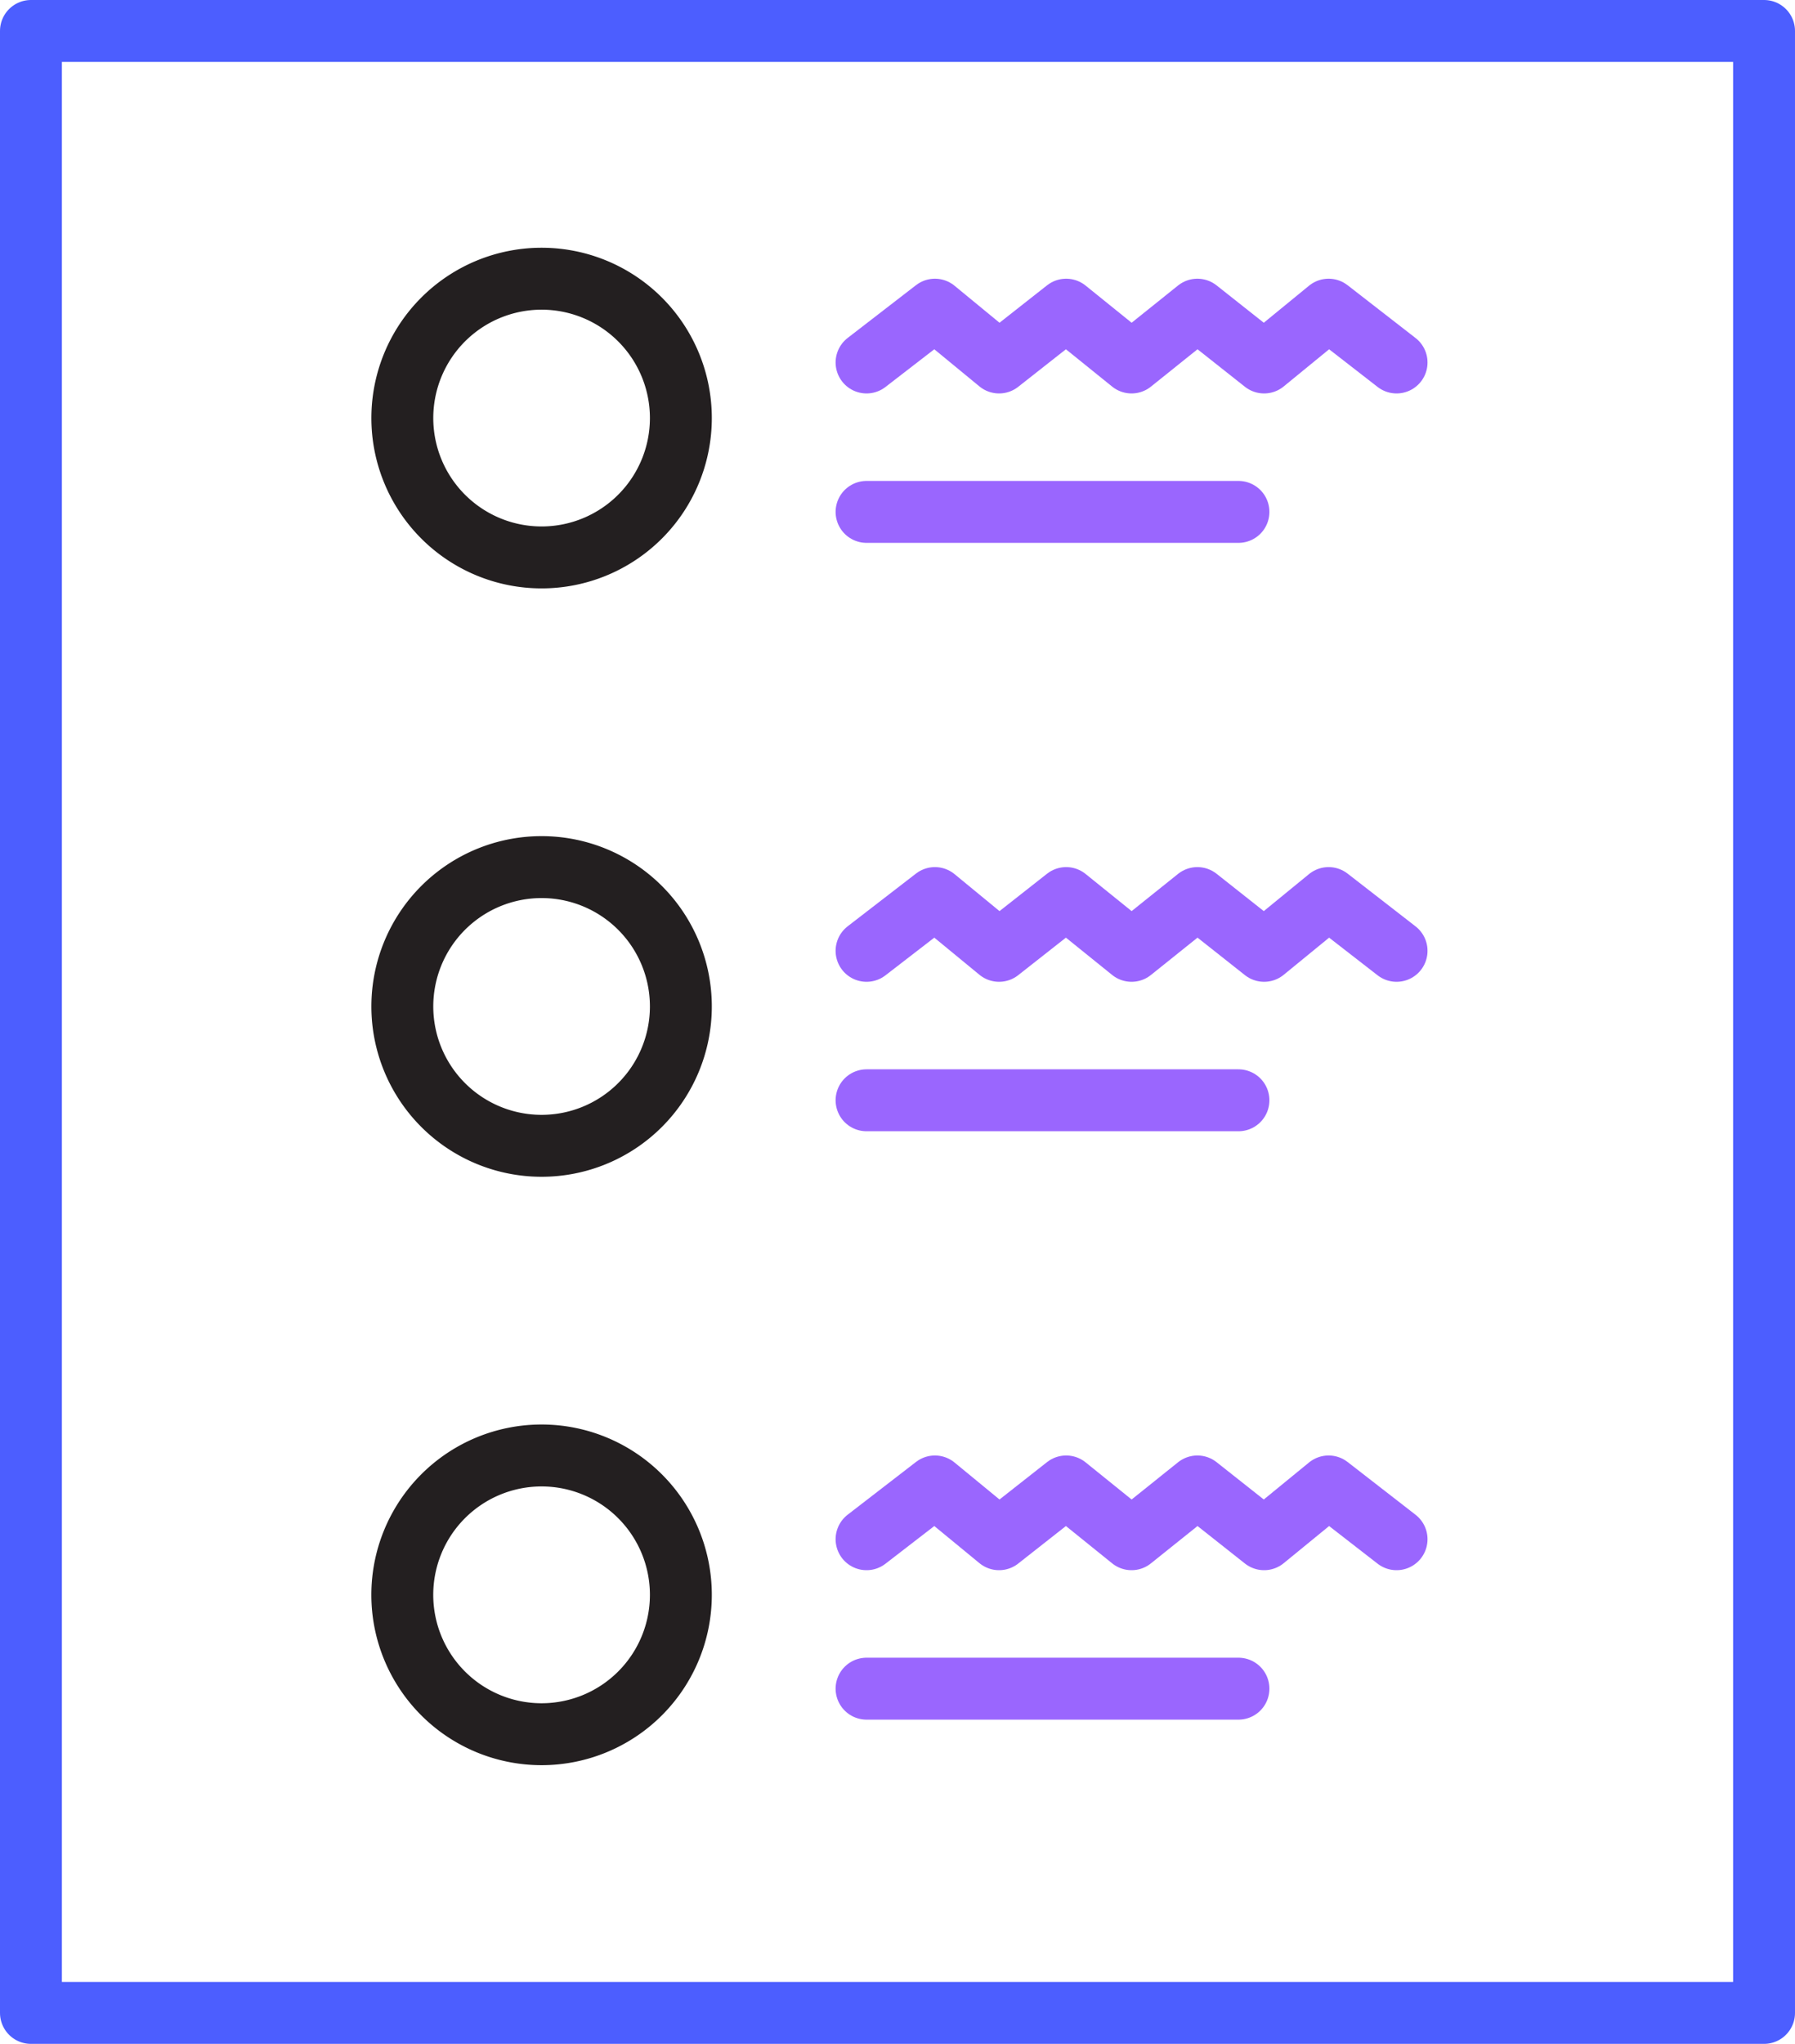 <svg width="58" height="66" fill="none" xmlns="http://www.w3.org/2000/svg"><path clip-rule="evenodd" d="M1 65h56V1H1v64z" stroke="#4C5EFF" stroke-width="2" stroke-linecap="round" stroke-linejoin="round"/><path clip-rule="evenodd" d="M22 13.5a4.5 4.5 0 11-9 0 4.5 4.5 0 019 0z" stroke="#231F20" stroke-width="2" stroke-linecap="round" stroke-linejoin="round"/><path d="M28 16.53h12.017M28 11.705L30.209 10l2.073 1.705L34.45 10l2.113 1.705L38.69 10l2.156 1.705L42.93 10l2.196 1.705" stroke="#9A66FE" stroke-width="2" stroke-linecap="round" stroke-linejoin="round"/><path clip-rule="evenodd" d="M22 32.5a4.5 4.5 0 11-9 0 4.5 4.5 0 019 0z" stroke="#231F20" stroke-width="2" stroke-linecap="round" stroke-linejoin="round"/><path d="M28 35.53h12.017M28 30.704L30.209 29l2.073 1.704L34.45 29l2.113 1.704L38.69 29l2.156 1.704L42.93 29l2.196 1.704" stroke="#9A66FE" stroke-width="2" stroke-linecap="round" stroke-linejoin="round"/><path clip-rule="evenodd" d="M22 51.5a4.5 4.5 0 11-9.001 0 4.5 4.5 0 019.001 0z" stroke="#231F20" stroke-width="2" stroke-linecap="round" stroke-linejoin="round"/><path d="M28 54.53h12.017M28 49.704L30.209 48l2.073 1.704L34.45 48l2.113 1.704L38.69 48l2.156 1.704L42.93 48l2.196 1.704" stroke="#9A66FE" stroke-width="2" stroke-linecap="round" stroke-linejoin="round"/></svg>